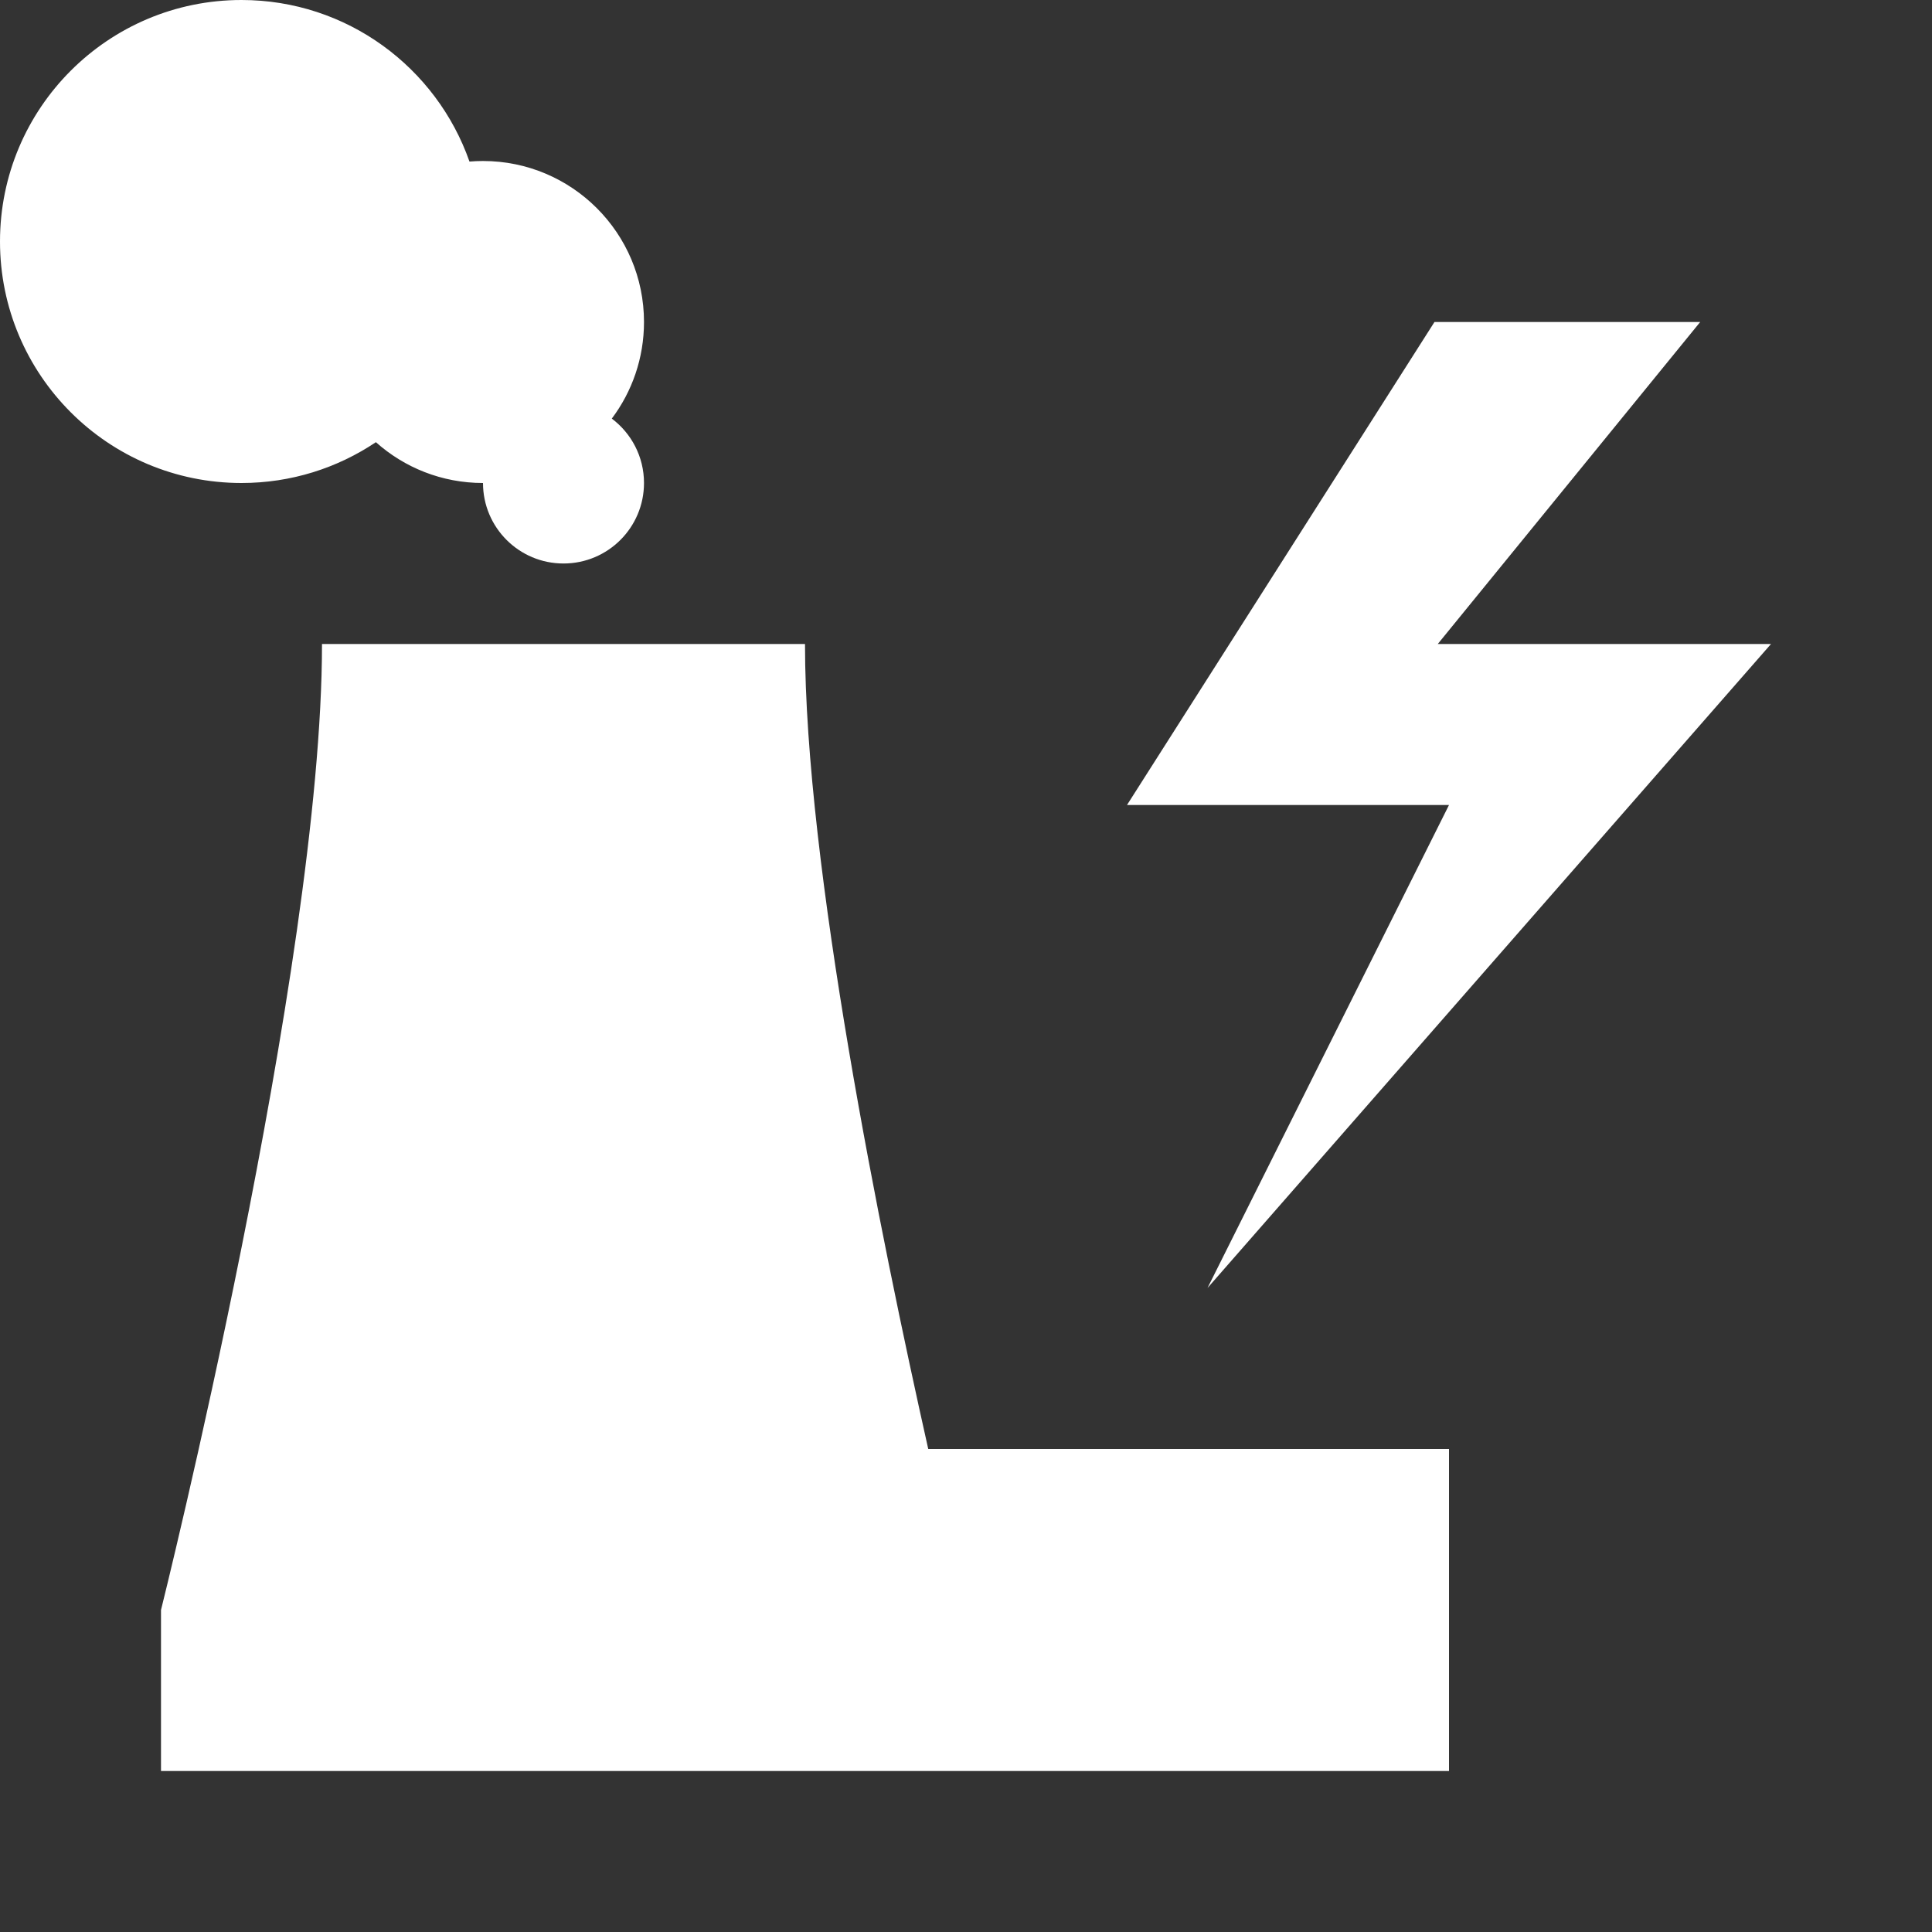 <svg width="48" height="48" viewBox="0 0 48 48" fill="none" xmlns="http://www.w3.org/2000/svg">
<rect x="0" y="0" width="48" height="48" fill="#333333" stroke="none"/>
<path d="M0 6C0 2.686 2.686 0 6 0C8.618 0 10.844 1.676 11.664 4.014C11.774 4.005 11.887 4 12 4C14.209 4 16 5.791 16 8C16 8.901 15.702 9.732 15.2 10.4C15.686 10.765 16 11.346 16 12C16 13.105 15.105 14 14 14C12.895 14 12 13.105 12 12C10.978 12 10.046 11.617 9.339 10.986C8.384 11.627 7.236 12 6 12C2.686 12 0 9.314 0 6Z" fill="white"/>
<path d="M4 40C4 40 8 24 8 16H20C20 21.484 21.88 30.729 23.062 36H36V44H4V40Z" fill="white"/>
<path d="M36 20H28L35.639 8H42.241L35.721 16H44L30 32L36 20Z" fill="white"/>
</svg>

